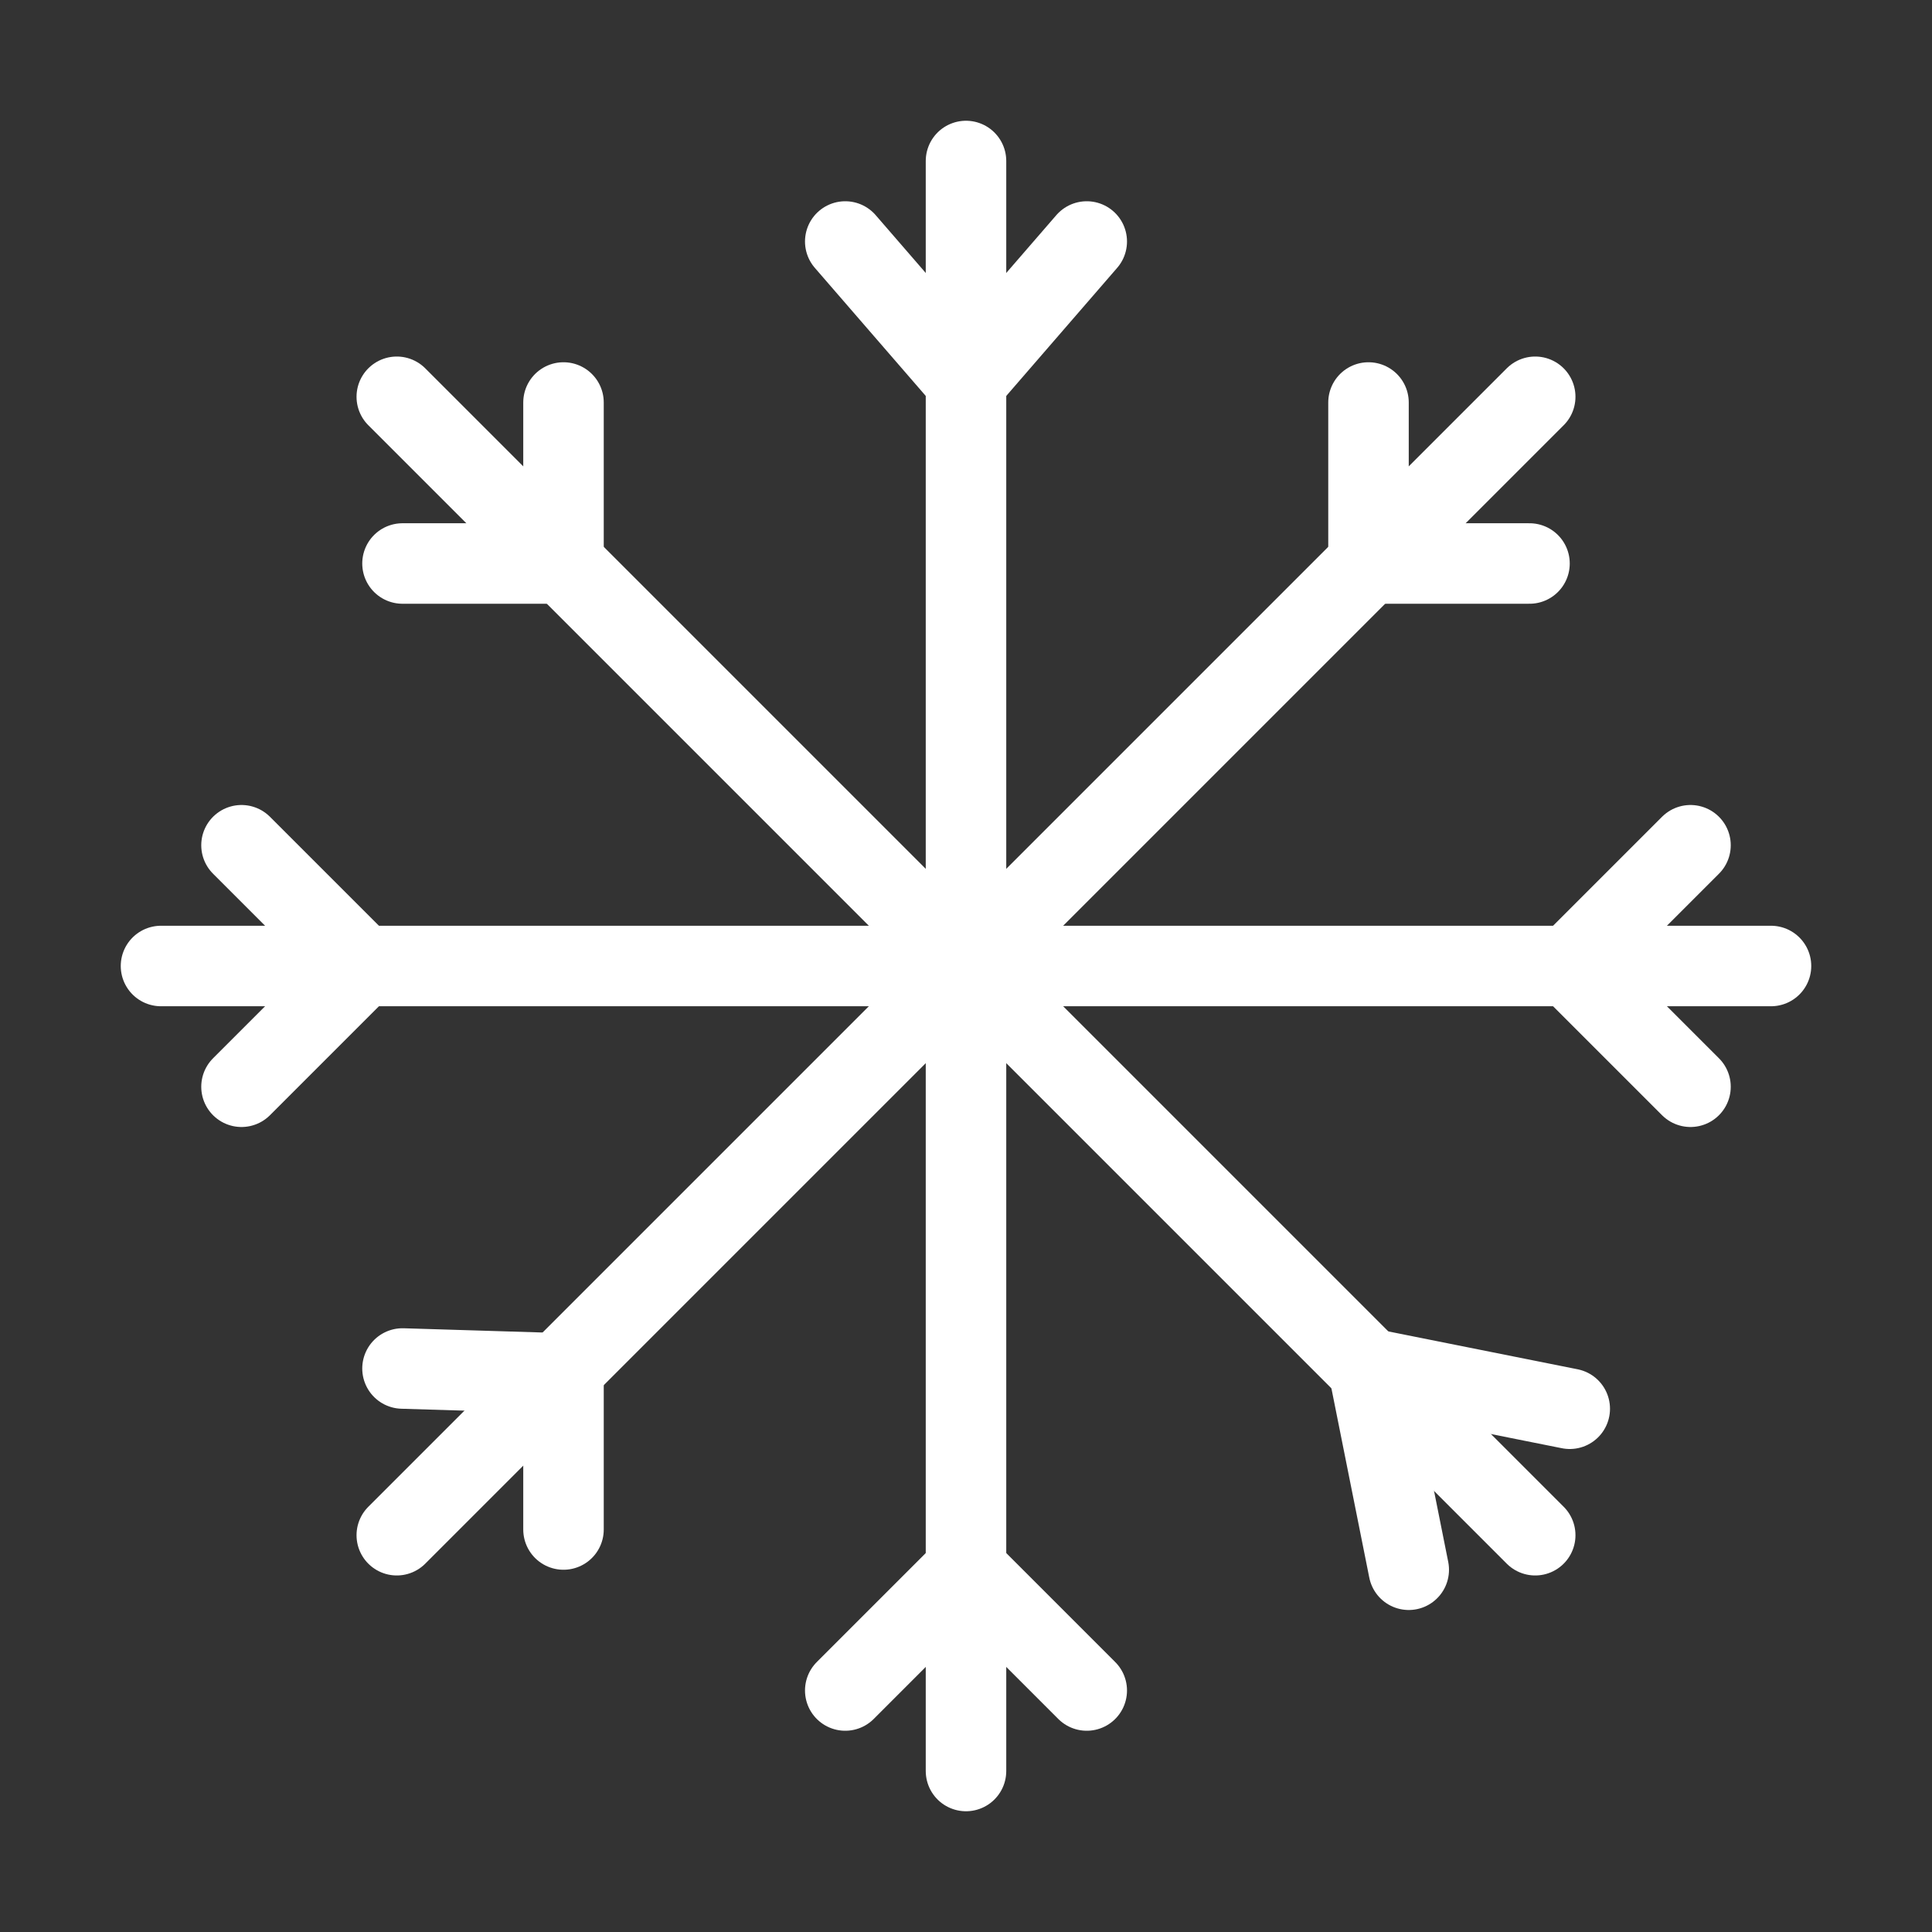 <svg width="24" height="24" viewBox="0 0 24 24" fill="none" xmlns="http://www.w3.org/2000/svg">
<rect x="0" y="0" width="24" height="24" fill="#333333" stroke="none"/>
<g id="icon">
<path id="Vector" d="M12 2V22" stroke="white" stroke-miterlimit="10" stroke-linecap="round" stroke-linejoin="round"/>
<path id="Vector_2" d="M2 12L22 12" stroke="white" stroke-miterlimit="10" stroke-linecap="round" stroke-linejoin="round"/>
<path id="Vector_3" d="M4.929 4.929L19.071 19.071" stroke="white" stroke-miterlimit="10" stroke-linecap="round" stroke-linejoin="round"/>
<path id="Vector_4" d="M19.071 4.929L4.929 19.071" stroke="white" stroke-miterlimit="10" stroke-linecap="round" stroke-linejoin="round"/>
<path id="Vector_5" d="M13.5 3L12 4.732L10.5 3" stroke="white" stroke-miterlimit="10" stroke-linecap="round" stroke-linejoin="round"/>
<path id="Vector_6" d="M10.5 21L12 19.5L13.5 21" stroke="white" stroke-miterlimit="10" stroke-linecap="round" stroke-linejoin="round"/>
<path id="Vector_7" d="M3 10.5L4.5 12L3 13.5" stroke="white" stroke-miterlimit="10" stroke-linecap="round" stroke-linejoin="round"/>
<path id="Vector_8" d="M21 13.5L19.5 12L21 10.5" stroke="white" stroke-miterlimit="10" stroke-linecap="round" stroke-linejoin="round"/>
<path id="Vector_9" d="M5 17L7 17.061L7 19" stroke="white" stroke-miterlimit="10" stroke-linecap="round" stroke-linejoin="round"/>
<path id="Vector_10" d="M19 7L17 7L17 5" stroke="white" stroke-miterlimit="10" stroke-linecap="round" stroke-linejoin="round"/>
<path id="Vector_11" d="M17.5 19.5L17 17L19.5 17.5" stroke="white" stroke-miterlimit="10" stroke-linecap="round" stroke-linejoin="round"/>
<path id="Vector_12" d="M7 5V7H5" stroke="white" stroke-miterlimit="10" stroke-linecap="round" stroke-linejoin="round"/>
</g>
</svg>
